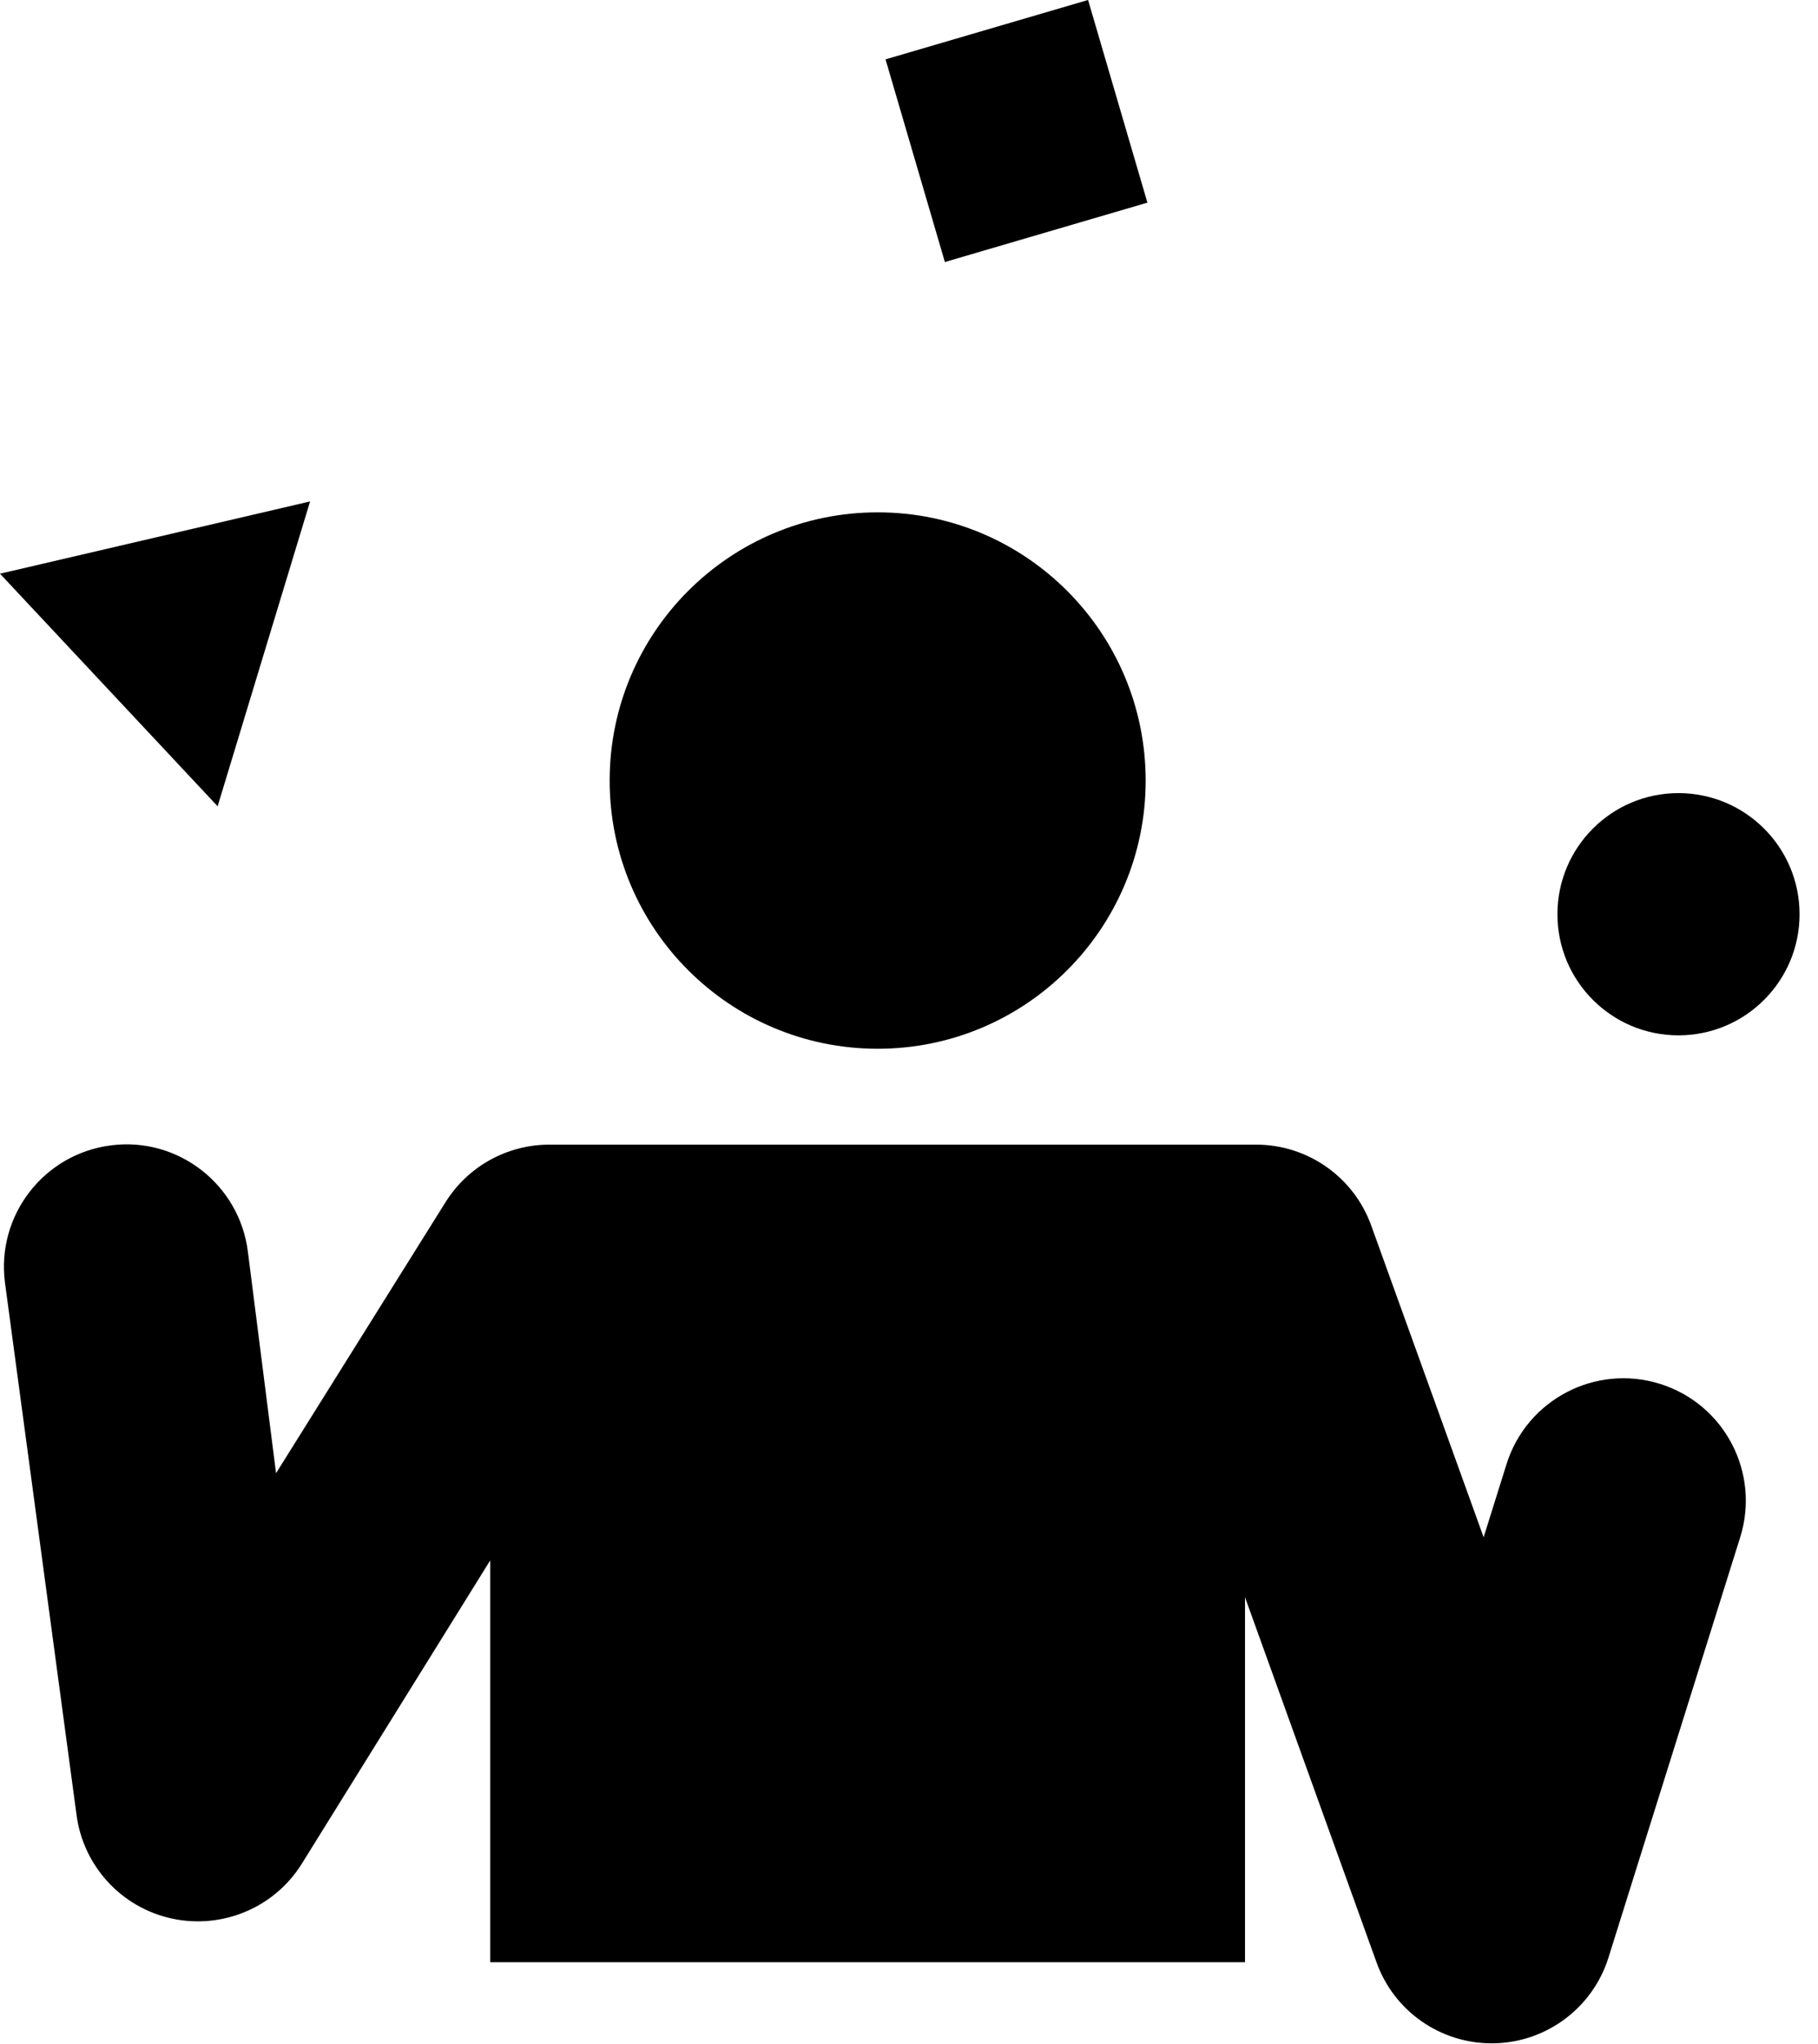 <svg viewBox="0 0 89 100" version="1.1" xmlns="http://www.w3.org/2000/svg" xmlns:xlink="http://www.w3.org/1999/xlink">
    <title>skillbuilding3</title>
    <g fill="none" fill-rule="evenodd">
        <g id="skillbuilding3" transform="translate(0, -1)" fill="#000000">
            <path d="M42.968,52.309 C50.214,52.309 56.086,46.435 56.086,39.19 C56.086,31.942 50.214,26.066 42.968,26.066 C35.721,26.066 29.846,31.941 29.846,39.19 C29.846,46.435 35.721,52.309 42.968,52.309 L42.968,52.309 L42.968,52.309 Z"></path>
            <path d="M81.267,68.705 C78.109,67.716 74.744,69.473 73.753,72.628 L72.631,76.209 L67.129,60.96 C66.273,58.583 64.02,57 61.492,57 L26.892,57 C24.826,57 22.906,58.064 21.81,59.817 L13.514,73.075 L12.133,62.224 C11.715,58.942 8.707,56.61 5.43,57.036 C2.146,57.454 -0.176,60.455 0.241,63.737 L3.743,89.765 C4.063,92.28 5.929,94.319 8.403,94.861 C10.877,95.4 13.427,94.337 14.771,92.188 L24,77.338 L24,97 L60.949,97 L60.949,79.142 L67.388,97.008 C68.243,99.39 70.502,100.968 73.024,100.968 C73.067,100.968 73.109,100.968 73.153,100.967 C75.723,100.913 77.975,99.222 78.744,96.769 L85.189,76.217 C86.183,73.059 84.426,69.694 81.267,68.705 L81.267,68.705 Z"></path>
            <path d="M82.167,39.802 C85.442,39.802 88.097,42.455 88.097,45.728 C88.097,49.001 85.443,51.653 82.167,51.653 C78.897,51.653 76.244,49.001 76.244,45.728 C76.244,42.456 78.897,39.802 82.167,39.802 L82.167,39.802 Z"></path>
            <rect transform="translate(49.761, 7.408) rotate(-16.331) translate(-49.761, -7.408) " x="44.595" y="2.243" width="10.332" height="10.332"></rect>
            <path d="M0,29.068 L15.18,25.532 L10.654,40.446 L0,29.068 Z"></path>
        </g>
    </g>
</svg>
